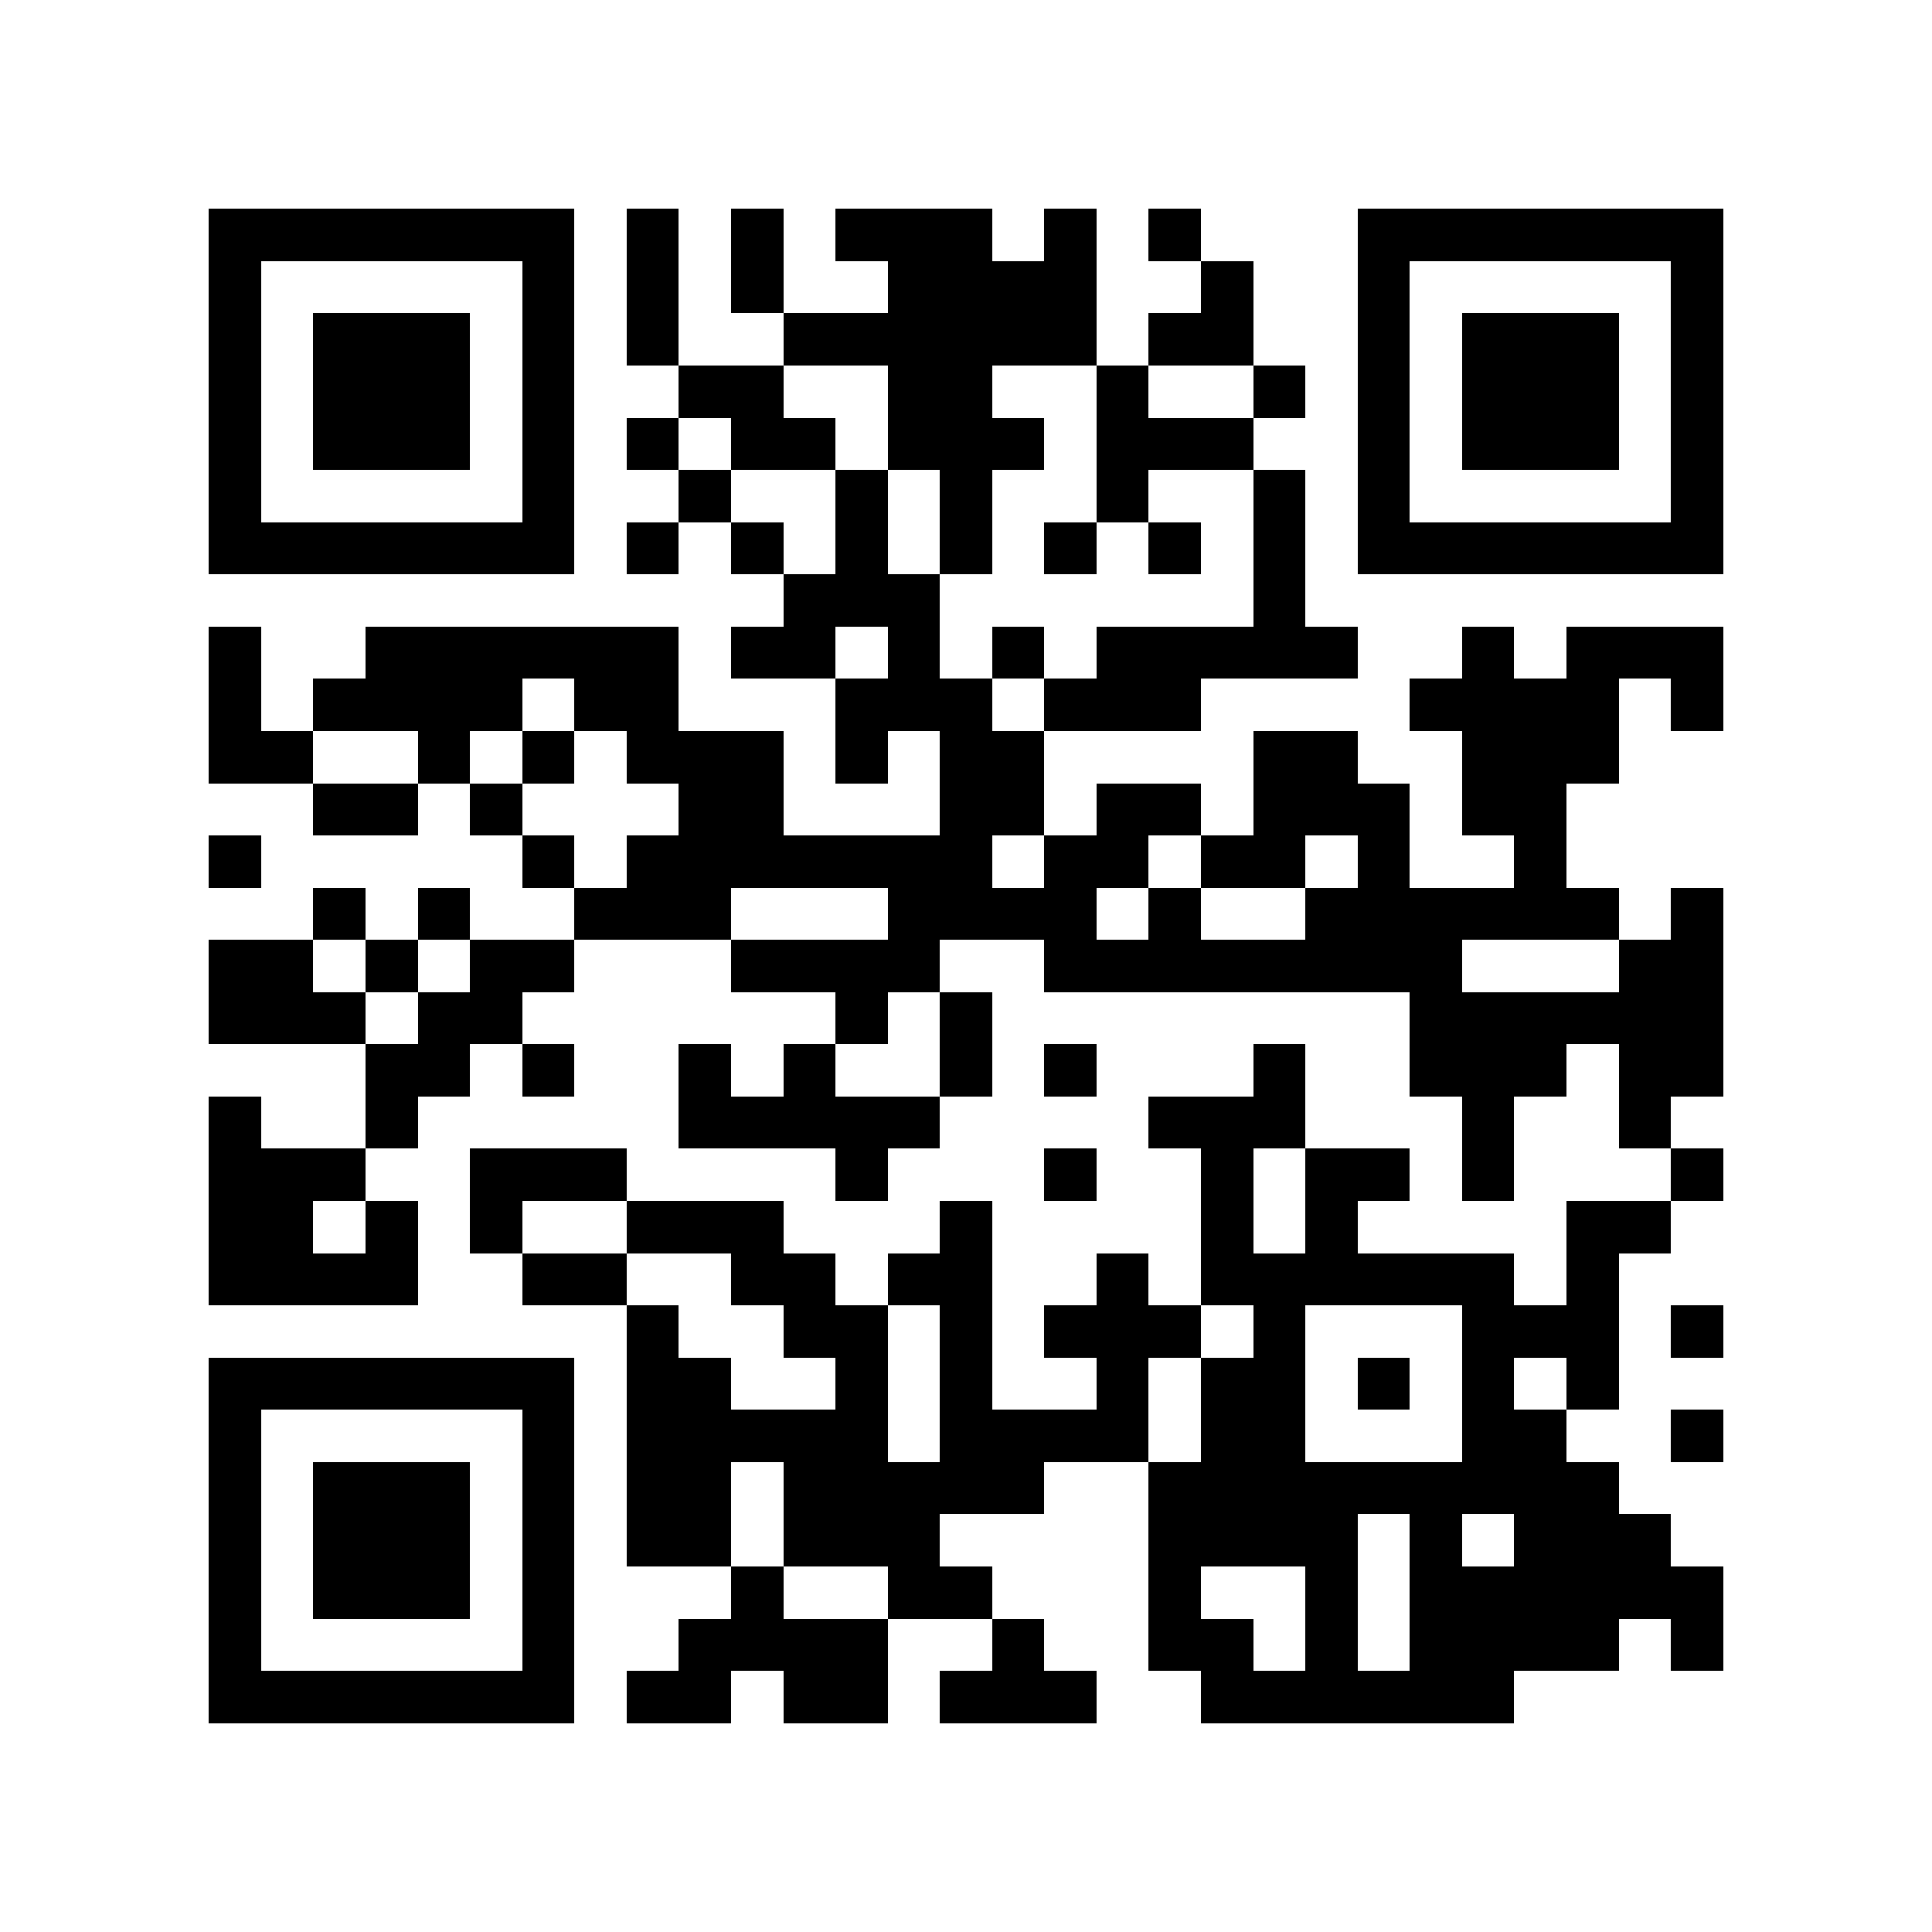 <?xml version="1.0" encoding="utf-8"?><!DOCTYPE svg PUBLIC "-//W3C//DTD SVG 1.1//EN" "http://www.w3.org/Graphics/SVG/1.1/DTD/svg11.dtd"><svg xmlns="http://www.w3.org/2000/svg" viewBox="0 0 37 37" shape-rendering="crispEdges"><path fill="#ffffff" d="M0 0h37v37H0z"/><path stroke="#000000" d="M4 4.5h7m1 0h1m1 0h1m1 0h3m1 0h1m1 0h1m3 0h7M4 5.5h1m5 0h1m1 0h1m1 0h1m2 0h4m2 0h1m2 0h1m5 0h1M4 6.5h1m1 0h3m1 0h1m1 0h1m2 0h6m1 0h2m2 0h1m1 0h3m1 0h1M4 7.5h1m1 0h3m1 0h1m2 0h2m2 0h2m2 0h1m2 0h1m1 0h1m1 0h3m1 0h1M4 8.5h1m1 0h3m1 0h1m1 0h1m1 0h2m1 0h3m1 0h3m2 0h1m1 0h3m1 0h1M4 9.5h1m5 0h1m2 0h1m2 0h1m1 0h1m2 0h1m2 0h1m1 0h1m5 0h1M4 10.5h7m1 0h1m1 0h1m1 0h1m1 0h1m1 0h1m1 0h1m1 0h1m1 0h7M15 11.5h3m6 0h1M4 12.5h1m2 0h6m1 0h2m1 0h1m1 0h1m1 0h5m2 0h1m1 0h3M4 13.5h1m1 0h4m1 0h2m3 0h3m1 0h3m4 0h4m1 0h1M4 14.5h2m2 0h1m1 0h1m1 0h3m1 0h1m1 0h2m4 0h2m2 0h3M6 15.5h2m1 0h1m3 0h2m3 0h2m1 0h2m1 0h3m1 0h2M4 16.5h1m5 0h1m1 0h7m1 0h2m1 0h2m1 0h1m2 0h1M6 17.5h1m1 0h1m2 0h3m3 0h4m1 0h1m2 0h6m1 0h1M4 18.5h2m1 0h1m1 0h2m3 0h4m2 0h8m3 0h2M4 19.5h3m1 0h2m6 0h1m1 0h1m8 0h6M7 20.5h2m1 0h1m2 0h1m1 0h1m2 0h1m1 0h1m3 0h1m2 0h3m1 0h2M4 21.5h1m2 0h1m5 0h5m4 0h3m3 0h1m2 0h1M4 22.5h3m2 0h3m4 0h1m3 0h1m2 0h1m1 0h2m1 0h1m3 0h1M4 23.5h2m1 0h1m1 0h1m2 0h3m3 0h1m4 0h1m1 0h1m4 0h2M4 24.5h4m2 0h2m2 0h2m1 0h2m2 0h1m1 0h6m1 0h1M12 25.5h1m2 0h2m1 0h1m1 0h3m1 0h1m3 0h3m1 0h1M4 26.5h7m1 0h2m2 0h1m1 0h1m2 0h1m1 0h2m1 0h1m1 0h1m1 0h1M4 27.5h1m5 0h1m1 0h5m1 0h4m1 0h2m3 0h2m2 0h1M4 28.5h1m1 0h3m1 0h1m1 0h2m1 0h5m2 0h9M4 29.5h1m1 0h3m1 0h1m1 0h2m1 0h3m4 0h4m1 0h1m1 0h3M4 30.5h1m1 0h3m1 0h1m3 0h1m2 0h2m3 0h1m2 0h1m1 0h6M4 31.5h1m5 0h1m2 0h4m2 0h1m2 0h2m1 0h1m1 0h4m1 0h1M4 32.5h7m1 0h2m1 0h2m1 0h3m2 0h6"/></svg>
